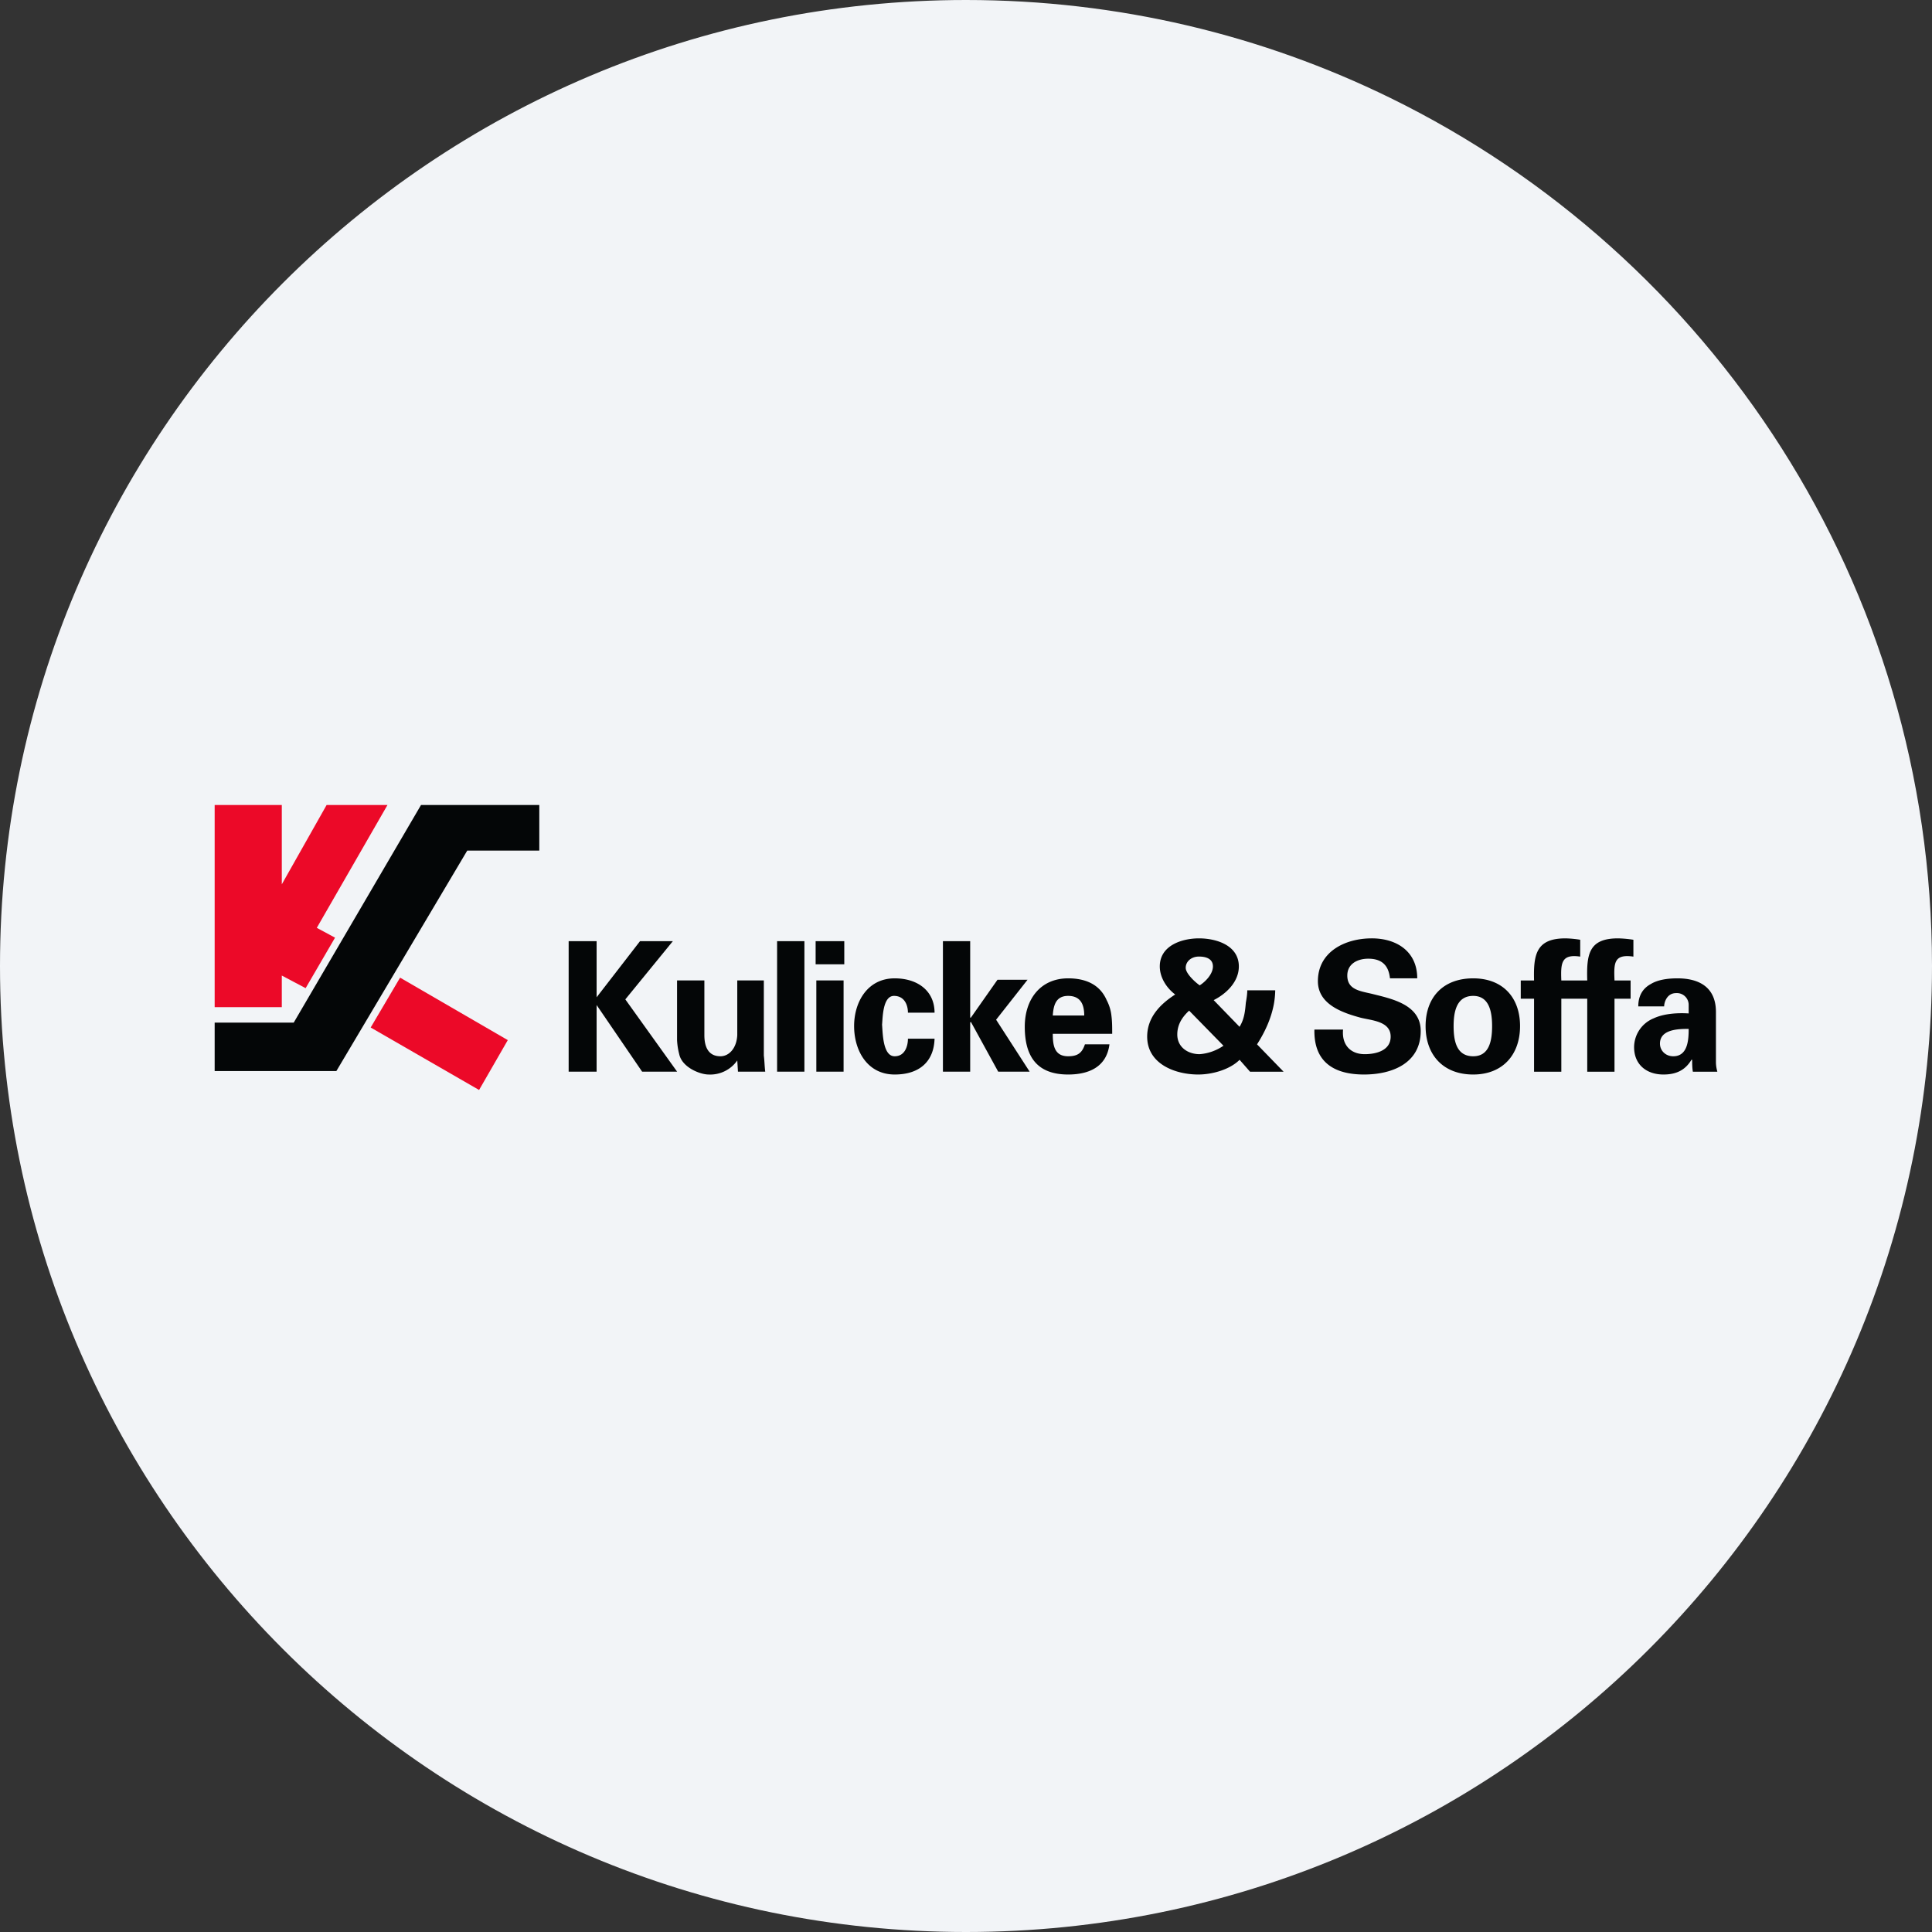 <svg width="36" height="36" fill="none" xmlns="http://www.w3.org/2000/svg"><rect width="100%" height="100%" fill="#333333" stroke="none"/><path d="M18 0c2.837 0 5.52.656 7.907 1.825C31.884 4.753 36 10.895 36 18c0 9.942-8.058 18-18 18-9.94 0-18-8.057-18-18C0 8.06 8.06 0 18 0z" fill="#F2F4F7"/><g fill-rule="evenodd" clip-rule="evenodd"><path d="M5.251 15v1.478L6.086 15H7.22l-1.317 2.289.34.183-.548.941-.444-.235v.589H4V15h1.251zm3.676 5.31-2.02-1.164.548-.929 2.007 1.164-.535.929z" fill="#EC0928"/><path d="M4 19.957h2.268l2.438-4.107h1.343V15H7.845l-2.372 4.055H4v.902z" fill="#040607"/><g fill="#040607"><path d="m11.117 18.583.809-1.046h.612l-.886 1.085.965 1.347h-.652l-.848-1.242v1.242h-.521v-2.432h.521v1.046zm2.621 1.177a.614.614 0 0 1-.535.262c-.156 0-.495-.131-.547-.38a1.267 1.267 0 0 1-.04-.261v-1.112h.509v1.02c0 .183.052.393.3.393.156 0 .3-.144.313-.393v-1.02h.495v1.4c.013.104.013.196.026.3h-.508l-.013-.209zm.742-2.223h.509v2.432h-.509v-2.432zm.73.732h.509v1.7h-.508v-1.7zm-.013-.732h.535v.431h-.534v-.431zm1.721 1.333c0-.143-.065-.313-.26-.313-.21 0-.21.405-.222.536.013.157.013.589.235.589.195 0 .247-.197.247-.327h.496c-.013.431-.287.667-.743.667-.509 0-.756-.445-.756-.903 0-.445.247-.889.756-.889.43 0 .743.235.743.64h-.496zm1.16.092h.013l.496-.706h.56l-.586.745.625.968H18.6l-.509-.928-.013.013v.915h-.508v-2.432h.508v1.425z"/><path d="M19.617 18.923c.013-.183.052-.366.286-.366.248 0 .3.183.3.366h-.586zm1.107.34c0-.117 0-.222-.013-.327a.809.809 0 0 0-.09-.3c-.131-.301-.405-.406-.718-.406-.508 0-.808.38-.808.902 0 .563.235.89.808.89.391 0 .717-.144.77-.563h-.457c-.052.157-.13.223-.313.223-.26 0-.286-.21-.286-.419h1.107zm1.63-.903c-.091-.064-.26-.221-.26-.326 0-.118.104-.21.247-.21.13 0 .26.04.26.184s-.143.288-.247.353zm.939 1.61h.625l-.495-.51c.143-.223.26-.471.313-.746a1.62 1.62 0 0 0 .026-.261h-.521c0 .078-.014.157-.027.235-.013.144-.026.3-.117.445l-.482-.497c.234-.118.469-.34.469-.628 0-.392-.417-.523-.743-.523-.313 0-.73.13-.73.523 0 .21.13.405.287.523-.287.184-.522.432-.522.785 0 .51.522.706.952.706.26 0 .587-.091.77-.274l.195.222zm-.496-.484a.906.906 0 0 1-.443.157c-.221 0-.417-.131-.417-.367 0-.183.091-.326.221-.444l.64.654zM25.9 18.23c-.026-.248-.157-.366-.405-.366-.195 0-.39.092-.39.314 0 .262.234.288.456.34.365.092.912.197.912.693 0 .602-.534.811-1.056.811-.547 0-.938-.222-.925-.837h.534c-.026.275.13.458.404.458.209 0 .483-.066.483-.327 0-.288-.352-.3-.561-.353-.339-.092-.795-.248-.795-.68 0-.55.508-.798 1.004-.798.469 0 .847.248.847.745h-.509zm1.186.89c0-.262.052-.563.365-.563.3 0 .352.3.352.562 0 .275-.053.563-.352.563-.313 0-.365-.288-.365-.563zm1.238 0c0-.537-.326-.89-.873-.89-.56 0-.887.353-.887.89 0 .535.326.902.887.902.547 0 .873-.366.873-.903zm2.112-1.295v-.314a2.12 2.12 0 0 0-.287-.026c-.547 0-.587.3-.573.785h-.483c-.013-.327 0-.497.352-.445v-.314a1.94 1.94 0 0 0-.273-.026c-.548 0-.6.3-.587.785h-.248v.34h.248v1.36h.508v-1.36h.483v1.36h.508v-1.36h.3v-.34h-.3c-.013-.327-.013-.497.352-.445zm1.03 1.347c0 .196-.013.51-.287.51-.143 0-.248-.105-.248-.236 0-.274.365-.274.535-.274zm-.457-.419c0-.078.053-.248.222-.248a.22.22 0 0 1 .235.222v.157c-.196-.013-.457 0-.652.091a.584.584 0 0 0-.365.537c0 .327.234.51.547.51.235 0 .405-.079.522-.275h.013c0 .066 0 .144.013.223H32c-.013-.053-.026-.105-.026-.184v-.928c0-.51-.378-.628-.717-.628-.183 0-.365.026-.495.105-.144.078-.235.209-.235.418h.482z"/></g></g></svg>